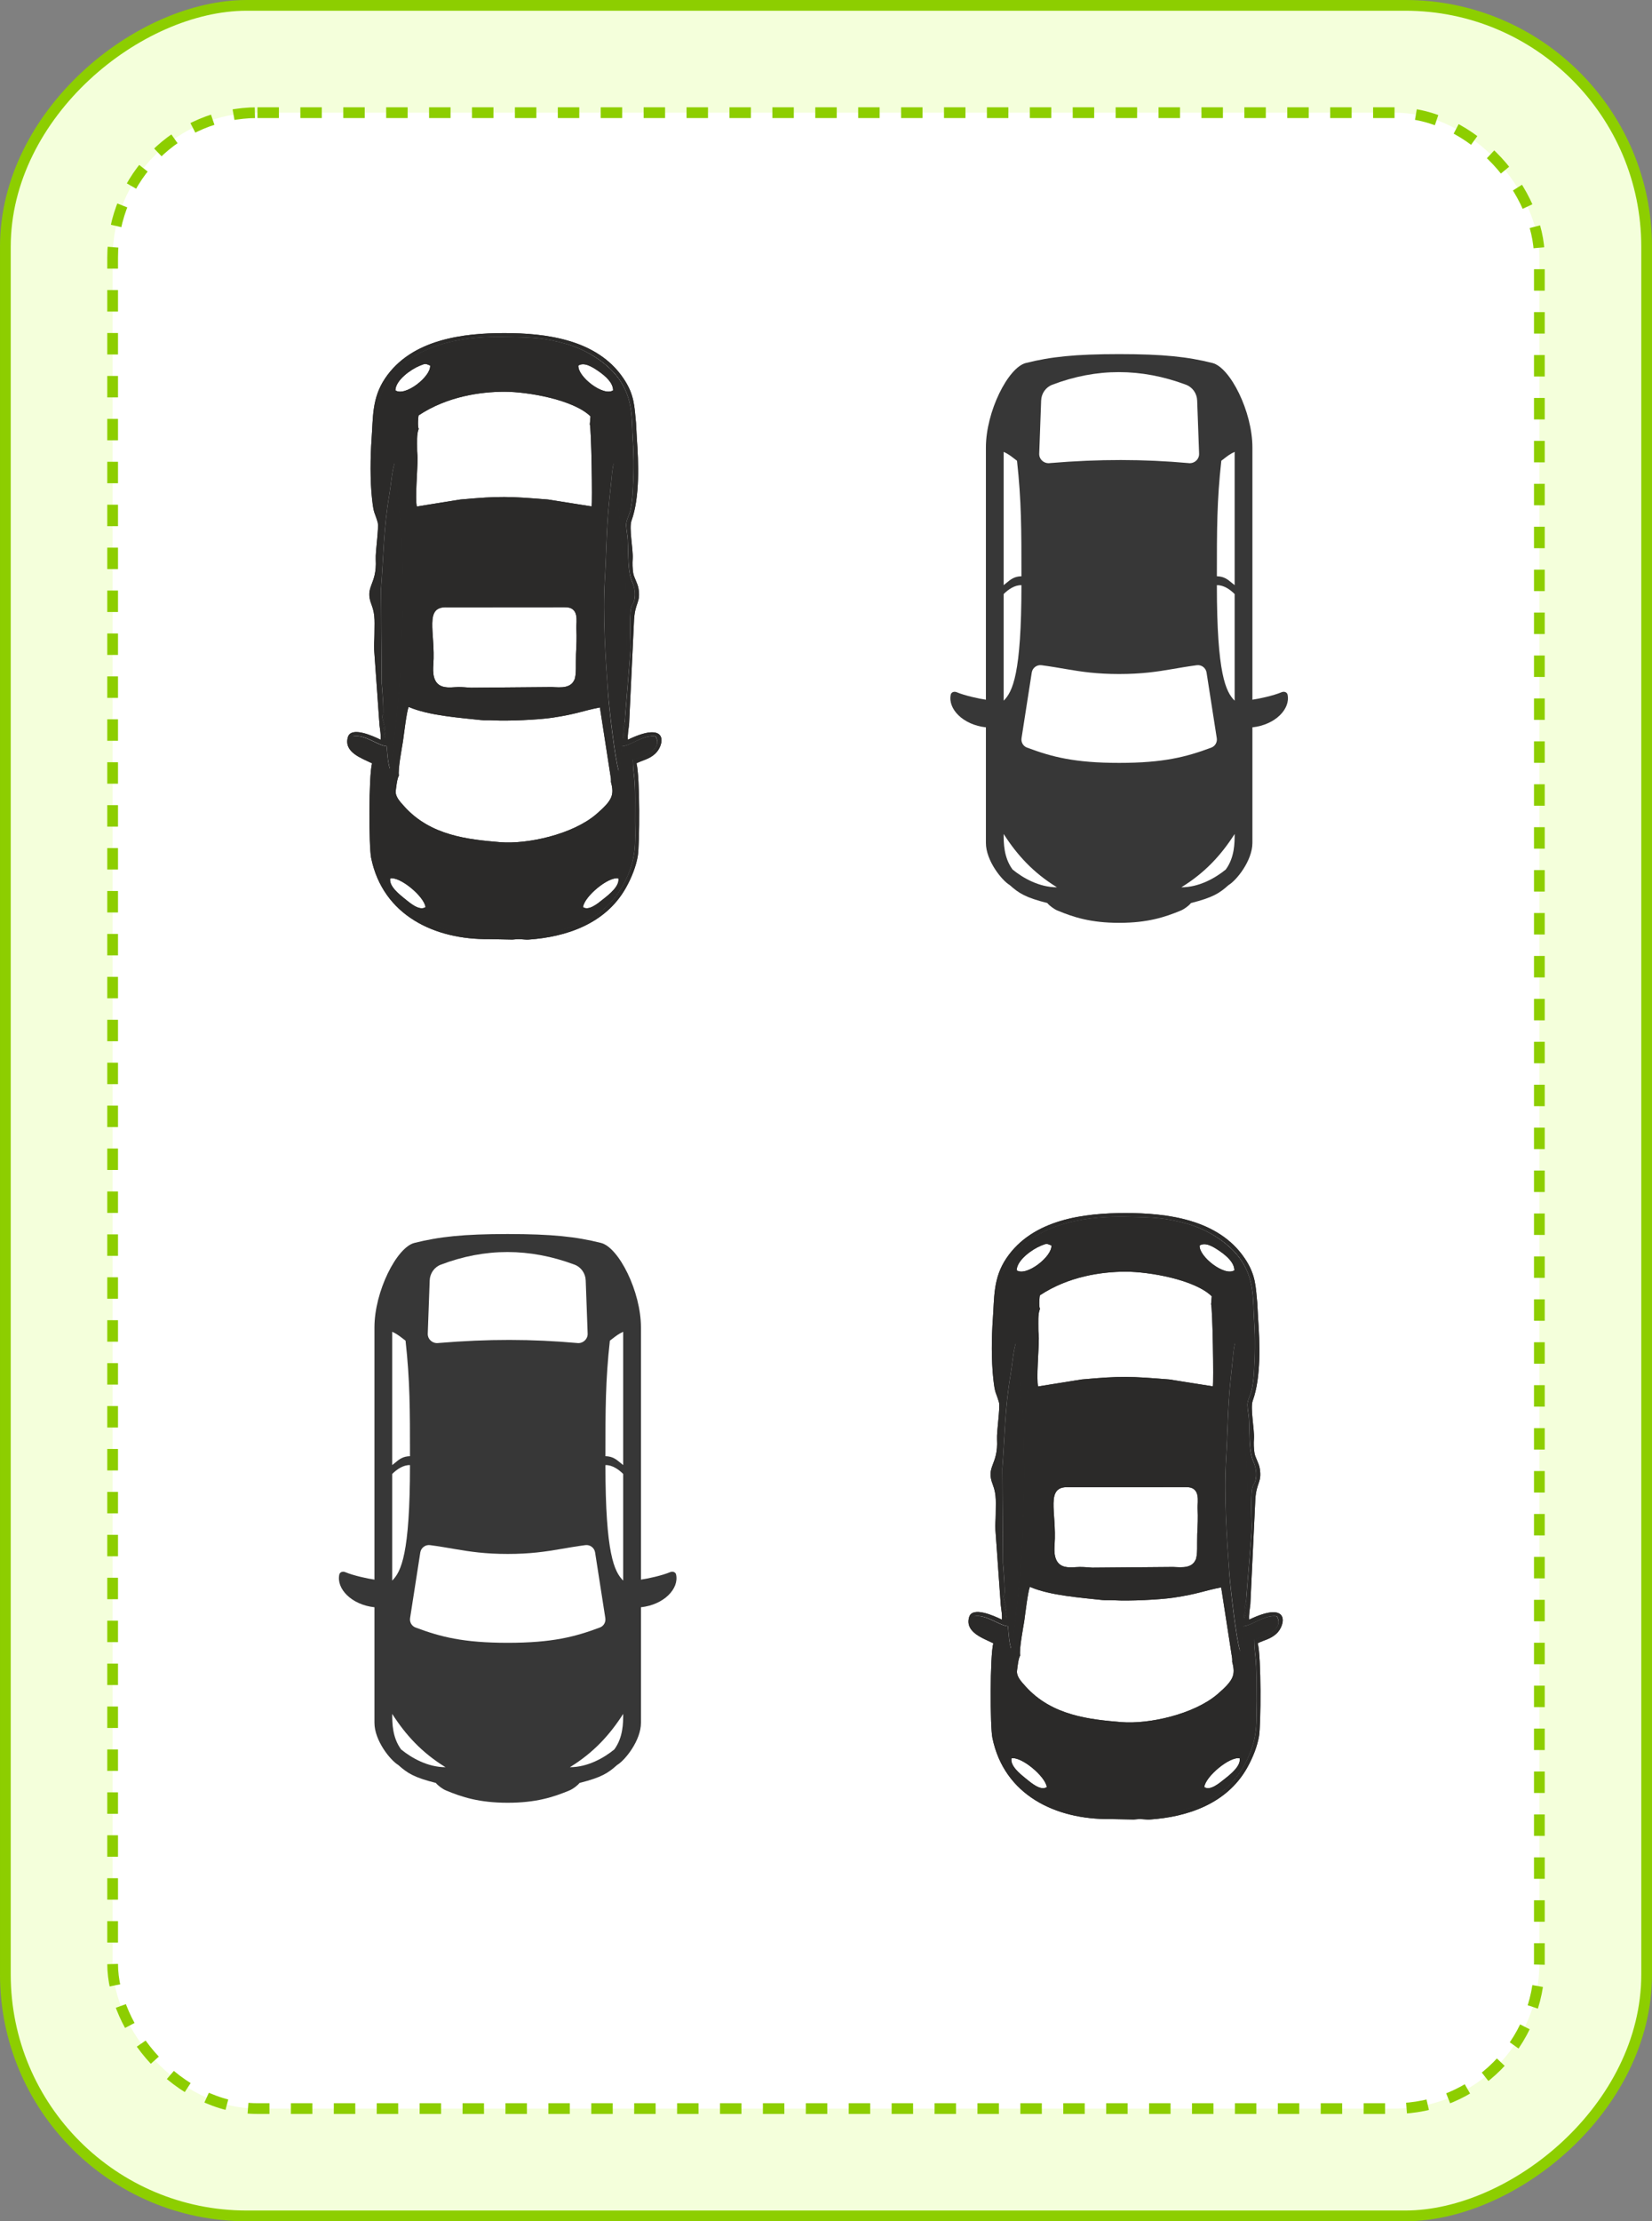 <svg width="154" height="207" viewBox="0 0 154 207" fill="none" xmlns="http://www.w3.org/2000/svg">
<rect x="0" y="0" width="154" height="207" fill="#808080" stroke="none"/>
<rect x="153.5" y="0.5" width="206" height="153" rx="22.5" transform="rotate(90 153.5 0.5)" fill="#F4FFDB" stroke="#8DCE00"/>
<rect x="10.5" y="10.5" width="133" height="186" rx="13.5" fill="white"/>
<rect x="10.5" y="10.5" width="133" height="186" rx="13.5" stroke="#8DCE00" stroke-dasharray="2 2"/>
<path fill-rule="evenodd" clip-rule="evenodd" d="M40.096 34.065C40.191 35.084 37.755 36.994 36.86 36.377C36.877 35.435 38.289 34.425 39.132 34.082C39.691 33.851 39.666 33.894 40.096 34.065ZM57.154 36.377C56.251 36.985 53.824 35.084 53.918 34.065C54.46 33.731 55.175 34.168 55.786 34.587C56.466 35.058 57.146 35.666 57.154 36.377ZM54.977 39.503C55.132 39.897 55.235 46.833 55.149 47.193L51.095 46.55C47.412 46.259 46.646 46.216 42.919 46.55L38.857 47.201C38.684 46.465 38.925 43.81 38.925 42.714C38.925 42.389 38.874 42.132 38.882 41.815C38.891 41.241 38.822 40.488 39.029 39.974C38.908 39.683 38.994 38.758 39.029 38.706C41.697 36.942 44.761 36.514 47.007 36.506C49.228 36.506 53.471 37.251 55.046 38.801L54.985 39.529L54.977 39.503ZM53.531 63.377C53.101 64.319 51.818 63.985 51.173 64.028L43.9 64.088C43.478 64.062 43.108 64.019 42.687 64.028C42.196 64.037 41.938 64.105 41.482 64.028C40.277 63.857 40.354 62.547 40.397 61.922C40.604 58.873 39.485 56.475 41.705 56.595L52.61 56.587C54.056 56.535 53.703 57.931 53.729 58.539C53.772 59.489 53.737 60.072 53.694 60.954C53.66 61.913 53.755 62.898 53.531 63.394V63.377ZM36.369 81.857C37.29 81.66 39.554 83.552 39.666 84.537C39.106 84.922 38.203 84.143 37.703 83.732C37.153 83.287 36.249 82.559 36.378 81.865L36.369 81.857ZM56.956 72.882C57.266 74.081 57.103 74.569 55.579 75.88C53.367 77.772 49.159 78.688 46.628 78.483C43.625 78.234 40.148 77.875 37.703 75.169C37.23 74.647 36.834 74.218 36.894 73.679C36.937 73.345 37.015 72.549 37.187 72.275C37.075 71.718 37.48 69.637 37.566 69.072C37.66 68.412 37.901 66.34 38.091 65.878C39.975 66.691 42.816 66.88 44.812 67.102C45.2 67.145 45.553 67.102 45.94 67.128C47.317 67.214 50.174 67.077 51.465 66.888C53.772 66.546 54.28 66.246 55.923 65.929L56.948 72.549C56.956 72.626 56.956 72.694 56.956 72.763L56.948 72.891L56.956 72.882ZM57.645 81.857C57.774 82.567 56.81 83.338 56.242 83.784C55.726 84.195 54.891 84.905 54.349 84.537C54.46 83.552 56.724 81.66 57.645 81.857ZM58.213 67.402L58.738 60.868C58.746 60.62 58.781 60.431 58.764 60.192C58.583 55.216 59.039 56.989 59.168 55.593C59.203 55.251 59.134 54.668 58.927 54.24C58.488 53.29 58.574 51.697 58.505 50.327C58.488 49.916 58.376 49.376 58.359 48.965C58.333 48.529 58.66 47.963 58.746 47.604C58.841 47.201 58.919 46.593 58.944 46.242C59.074 44.401 59.099 42.765 58.979 40.967C58.867 39.366 59.048 37.525 57.938 35.701C56.819 33.851 54.564 32.566 52.825 32.07C50.656 31.453 49.494 31.462 47.455 31.402C44.855 31.333 39.803 31.428 36.808 34.682C35.655 35.949 35.311 37.096 35.147 38.629C34.992 40.154 34.829 44.05 34.949 45.334C35.027 46.114 35.061 47.124 35.337 47.98C35.879 49.65 35.483 48.486 35.474 50.618C35.474 51.063 35.38 51.449 35.388 51.902C35.423 54.882 34.476 54.506 34.88 55.97C35.027 56.475 35.233 56.664 35.268 57.246C35.371 59.147 35.216 61.322 35.397 63.883C35.431 64.396 35.552 66.195 35.698 66.58C35.793 66.314 35.595 63.925 35.569 63.66L35.509 54.848C35.75 51.765 35.732 49.316 36.292 46.037C36.447 45.112 36.516 43.981 36.782 43.134L37.462 50.181C37.505 52.622 37.643 54.831 37.531 57.34L37.376 61.707C37.376 62.05 37.316 62.264 37.307 62.615C37.282 63.685 36.627 70.742 36.326 71.641C36.128 71.016 36.094 70.142 36.034 69.551C35.251 69.526 34.037 68.438 32.901 68.626C32.178 69.877 34.2 70.57 35.018 70.802L34.846 73.61C34.769 74.578 34.837 75.571 34.837 76.547C34.82 78.414 34.648 80.041 35.879 82.345C37.807 85.942 41.783 87.157 45.492 87.149C45.992 87.149 46.491 87.166 47.007 87.166C51.121 87.166 55.769 86.772 58.144 82.353C59.383 80.041 59.203 78.423 59.185 76.556C59.177 75.314 59.246 73.533 59.091 72.266C59.031 71.778 59.005 71.307 58.987 70.81C59.831 70.588 61.836 69.877 61.105 68.635C59.969 68.447 58.764 69.526 57.955 69.56C57.912 70.048 57.808 71.452 57.671 71.881C57.292 70.682 56.767 65.912 56.681 64.73C56.431 61.331 56.164 57.28 56.371 53.958C56.517 51.569 56.517 49.222 56.776 46.722C56.836 46.096 56.896 45.54 56.965 44.906C57.034 44.29 57.06 43.716 57.206 43.159C57.232 43.51 57.344 44.17 57.413 44.598L58.29 54.394L58.419 59.746C58.402 61.117 58.497 61.245 58.411 62.838C58.394 63.112 58.359 63.317 58.359 63.591L58.187 67.205C58.196 67.385 58.178 67.282 58.213 67.419V67.402Z" fill="#2B2A29"/>
<path fill-rule="evenodd" clip-rule="evenodd" d="M35.715 66.579C35.775 66.759 35.818 66.888 35.827 67.05L35.784 67.419C35.741 67.29 35.672 67.085 35.655 66.982C35.586 66.451 35.595 66.871 35.698 66.579H35.715ZM35.793 67.41C35.93 67.838 35.913 67.838 35.844 68.147C35.715 67.693 35.681 67.71 35.793 67.41ZM35.922 68.806C35.775 68.335 35.827 68.455 35.879 68.181L35.922 68.806ZM58.204 67.393C58.282 67.624 58.385 67.299 58.153 68.147L58.109 67.71C58.127 67.573 58.153 67.547 58.204 67.393ZM58.127 68.172C58.247 68.549 58.213 68.395 58.084 68.815C58.041 68.566 58.023 68.857 58.058 68.463C58.075 68.241 58.066 68.403 58.127 68.172ZM35.724 66.571C35.586 66.177 35.465 64.379 35.422 63.874C35.233 61.322 35.388 59.147 35.293 57.237C35.267 56.646 35.052 56.466 34.906 55.961C34.502 54.497 35.448 54.873 35.414 51.894C35.405 51.44 35.5 51.054 35.5 50.609C35.5 48.485 35.896 49.65 35.362 47.971C35.087 47.115 35.052 46.122 34.975 45.325C34.846 44.032 35.001 40.145 35.173 38.62C35.336 37.088 35.672 35.932 36.834 34.673C39.812 31.419 44.873 31.316 47.48 31.393C49.529 31.444 50.682 31.444 52.851 32.061C54.589 32.558 56.853 33.834 57.963 35.692C59.065 37.524 58.893 39.357 59.005 40.958C59.125 42.757 59.091 44.383 58.97 46.233C58.944 46.584 58.867 47.192 58.772 47.595C58.686 47.954 58.359 48.52 58.385 48.956C58.402 49.367 58.514 49.907 58.531 50.318C58.6 51.688 58.514 53.281 58.953 54.231C59.151 54.668 59.22 55.25 59.194 55.584C59.065 56.98 58.6 55.199 58.789 60.183C58.798 60.431 58.772 60.611 58.764 60.859L58.239 67.393C58.204 67.273 58.213 67.367 58.213 67.179L58.385 63.565C58.385 63.291 58.419 63.086 58.437 62.812C58.523 61.219 58.445 61.09 58.445 59.72L58.316 54.368L57.438 44.572C57.378 44.135 57.257 43.467 57.232 43.133C57.085 43.69 57.051 44.255 56.991 44.88C56.93 45.505 56.87 46.062 56.801 46.696C56.543 49.196 56.543 51.542 56.397 53.932C56.19 57.271 56.448 61.313 56.707 64.704C56.793 65.869 57.326 70.647 57.696 71.855C57.851 71.426 57.937 70.022 57.98 69.534C58.789 69.5 59.994 68.421 61.13 68.609C61.853 69.859 59.848 70.57 59.013 70.784C59.022 71.272 59.056 71.752 59.117 72.24C59.271 73.507 59.203 75.288 59.211 76.53C59.228 78.397 59.401 80.024 58.17 82.327C55.803 86.755 51.155 87.131 47.033 87.14C46.516 87.14 46.017 87.123 45.518 87.123C41.8 87.14 37.824 85.924 35.904 82.319C34.665 80.007 34.846 78.388 34.863 76.522C34.872 75.537 34.794 74.552 34.872 73.584L35.044 70.776C34.226 70.544 32.204 69.851 32.926 68.6C34.063 68.412 35.293 69.5 36.059 69.525C36.12 70.116 36.154 70.99 36.352 71.615C36.653 70.716 37.307 63.66 37.333 62.589C37.342 62.238 37.402 62.024 37.402 61.681L37.557 57.314C37.669 54.805 37.523 52.604 37.488 50.155L36.808 43.108C36.541 43.955 36.472 45.086 36.318 46.011C35.758 49.29 35.775 51.739 35.534 54.822L35.595 63.634C35.62 63.899 35.81 66.297 35.724 66.554V66.571ZM59.34 71.127C59.9 70.844 60.502 70.758 61.062 70.253C61.939 69.465 62.396 67.076 58.531 68.934C58.488 68.463 58.592 67.984 58.643 67.504L59.108 57.708C59.211 56.115 59.736 56.158 59.521 54.848C59.435 54.334 59.108 53.855 59.03 53.418C58.962 52.99 58.944 52.51 58.979 52.065C59.03 51.157 58.617 49.205 58.867 48.528C59.667 46.31 59.521 43.065 59.366 40.838L59.289 39.408C59.134 37.85 59.151 36.788 58.118 35.264C55.648 31.59 50.794 31.042 47.007 31.042C43.237 31.042 38.366 31.59 35.896 35.264C34.657 37.113 34.786 38.903 34.639 40.915C34.519 42.611 34.493 44.743 34.682 46.49C34.846 47.971 34.915 47.663 35.207 48.674C35.345 49.136 34.983 51.397 35.027 52.142C35.156 54.565 33.951 54.617 34.639 56.364C35.018 57.34 34.898 58.145 34.906 59.147C34.906 59.66 34.846 60.063 34.88 60.577L35.379 67.582C35.431 68.061 35.526 68.481 35.483 68.934C34.742 68.575 32.72 67.659 32.427 68.703C32.032 70.108 33.693 70.647 34.682 71.135C34.364 72.308 34.381 78.902 34.596 79.938C35.689 85.325 40.552 87.577 45.57 87.517L47.764 87.56C48.117 87.534 48.212 87.508 48.522 87.525C48.788 87.534 49.004 87.577 49.279 87.56C52.773 87.32 56.457 86.104 58.35 82.73C58.893 81.762 59.297 80.709 59.452 79.784C59.633 78.731 59.667 72.36 59.332 71.135L59.34 71.127Z" fill="#2B2A29"/>
<path fill-rule="evenodd" clip-rule="evenodd" d="M35.714 66.579C35.602 66.862 35.594 66.442 35.671 66.982C35.688 67.085 35.74 67.29 35.8 67.419L35.843 67.05C35.826 66.879 35.792 66.759 35.731 66.579L35.714 66.579Z" fill="#2B2A29"/>
<path fill-rule="evenodd" clip-rule="evenodd" d="M58.205 67.395C58.153 67.549 58.127 67.575 58.11 67.712L58.153 68.149C58.394 67.292 58.282 67.626 58.205 67.395Z" fill="#2B2A29"/>
<path fill-rule="evenodd" clip-rule="evenodd" d="M35.792 67.411C35.68 67.71 35.723 67.685 35.843 68.147C35.912 67.839 35.929 67.839 35.792 67.411Z" fill="#2B2A29"/>
<path fill-rule="evenodd" clip-rule="evenodd" d="M58.126 68.171C58.065 68.402 58.074 68.24 58.057 68.462C58.022 68.856 58.039 68.565 58.083 68.813C58.212 68.394 58.246 68.548 58.126 68.171Z" fill="#2B2A29"/>
<path fill-rule="evenodd" clip-rule="evenodd" d="M35.88 68.18C35.82 68.445 35.785 68.325 35.923 68.805L35.88 68.18Z" fill="#2B2A29"/>
<path fill-rule="evenodd" clip-rule="evenodd" d="M40.096 34.065C40.191 35.084 37.755 36.994 36.86 36.377C36.877 35.435 38.289 34.425 39.132 34.082C39.691 33.851 39.666 33.894 40.096 34.065ZM57.154 36.377C56.251 36.985 53.824 35.084 53.918 34.065C54.46 33.731 55.175 34.168 55.786 34.587C56.466 35.058 57.146 35.666 57.154 36.377ZM54.977 39.503C55.132 39.897 55.235 46.833 55.149 47.193L51.095 46.55C47.412 46.259 46.646 46.216 42.919 46.55L38.857 47.201C38.684 46.465 38.925 43.81 38.925 42.714C38.925 42.389 38.874 42.132 38.882 41.815C38.891 41.241 38.822 40.488 39.029 39.974C38.908 39.683 38.994 38.758 39.029 38.706C41.697 36.942 44.761 36.514 47.007 36.506C49.228 36.506 53.471 37.251 55.046 38.801L54.985 39.529L54.977 39.503ZM53.531 63.377C53.101 64.319 51.818 63.985 51.173 64.028L43.9 64.088C43.478 64.062 43.108 64.019 42.687 64.028C42.196 64.037 41.938 64.105 41.482 64.028C40.277 63.857 40.354 62.547 40.397 61.922C40.604 58.873 39.485 56.475 41.705 56.595L52.61 56.587C54.056 56.535 53.703 57.931 53.729 58.539C53.772 59.489 53.737 60.072 53.694 60.954C53.66 61.913 53.755 62.898 53.531 63.394V63.377ZM36.369 81.857C37.29 81.66 39.554 83.552 39.666 84.537C39.106 84.922 38.203 84.143 37.703 83.732C37.153 83.287 36.249 82.559 36.378 81.865L36.369 81.857ZM56.956 72.882C57.266 74.081 57.103 74.569 55.579 75.88C53.367 77.772 49.159 78.688 46.628 78.483C43.625 78.234 40.148 77.875 37.703 75.169C37.23 74.647 36.834 74.218 36.894 73.679C36.937 73.345 37.015 72.549 37.187 72.275C37.075 71.718 37.48 69.637 37.566 69.072C37.66 68.412 37.901 66.34 38.091 65.878C39.975 66.691 42.816 66.88 44.812 67.102C45.2 67.145 45.553 67.102 45.94 67.128C47.317 67.214 50.174 67.077 51.465 66.888C53.772 66.546 54.28 66.246 55.923 65.929L56.948 72.549C56.956 72.626 56.956 72.694 56.956 72.763L56.948 72.891L56.956 72.882ZM57.645 81.857C57.774 82.567 56.81 83.338 56.242 83.784C55.726 84.195 54.891 84.905 54.349 84.537C54.46 83.552 56.724 81.66 57.645 81.857ZM58.213 67.402L58.738 60.868C58.746 60.62 58.781 60.431 58.764 60.192C58.583 55.216 59.039 56.989 59.168 55.593C59.203 55.251 59.134 54.668 58.927 54.24C58.488 53.29 58.574 51.697 58.505 50.327C58.488 49.916 58.376 49.376 58.359 48.965C58.333 48.529 58.66 47.963 58.746 47.604C58.841 47.201 58.919 46.593 58.944 46.242C59.074 44.401 59.099 42.765 58.979 40.967C58.867 39.366 59.048 37.525 57.938 35.701C56.819 33.851 54.564 32.566 52.825 32.07C50.656 31.453 49.494 31.462 47.455 31.402C44.855 31.333 39.803 31.428 36.808 34.682C35.655 35.949 35.311 37.096 35.147 38.629C34.992 40.154 34.829 44.05 34.949 45.334C35.027 46.114 35.061 47.124 35.337 47.98C35.879 49.65 35.483 48.486 35.474 50.618C35.474 51.063 35.38 51.449 35.388 51.902C35.423 54.882 34.476 54.506 34.88 55.97C35.027 56.475 35.233 56.664 35.268 57.246C35.371 59.147 35.216 61.322 35.397 63.883C35.431 64.396 35.552 66.195 35.698 66.58C35.793 66.314 35.595 63.925 35.569 63.66L35.509 54.848C35.75 51.765 35.732 49.316 36.292 46.037C36.447 45.112 36.516 43.981 36.782 43.134L37.462 50.181C37.505 52.622 37.643 54.831 37.531 57.34L37.376 61.707C37.376 62.05 37.316 62.264 37.307 62.615C37.282 63.685 36.627 70.742 36.326 71.641C36.128 71.016 36.094 70.142 36.034 69.551C35.251 69.526 34.037 68.438 32.901 68.626C32.178 69.877 34.2 70.57 35.018 70.802L34.846 73.61C34.769 74.578 34.837 75.571 34.837 76.547C34.82 78.414 34.648 80.041 35.879 82.345C37.807 85.942 41.783 87.157 45.492 87.149C45.992 87.149 46.491 87.166 47.007 87.166C51.121 87.166 55.769 86.772 58.144 82.353C59.383 80.041 59.203 78.423 59.185 76.556C59.177 75.314 59.246 73.533 59.091 72.266C59.031 71.778 59.005 71.307 58.987 70.81C59.831 70.588 61.836 69.877 61.105 68.635C59.969 68.447 58.764 69.526 57.955 69.56C57.912 70.048 57.808 71.452 57.671 71.881C57.292 70.682 56.767 65.912 56.681 64.73C56.431 61.331 56.164 57.28 56.371 53.958C56.517 51.569 56.517 49.222 56.776 46.722C56.836 46.096 56.896 45.54 56.965 44.906C57.034 44.29 57.06 43.716 57.206 43.159C57.232 43.51 57.344 44.17 57.413 44.598L58.29 54.394L58.419 59.746C58.402 61.117 58.497 61.245 58.411 62.838C58.394 63.112 58.359 63.317 58.359 63.591L58.187 67.205C58.196 67.385 58.178 67.282 58.213 67.419V67.402Z" fill="#2B2A29"/>
<path fill-rule="evenodd" clip-rule="evenodd" d="M35.715 66.579C35.775 66.759 35.818 66.888 35.827 67.05L35.784 67.419C35.741 67.29 35.672 67.085 35.655 66.982C35.586 66.451 35.595 66.871 35.698 66.579H35.715ZM35.793 67.41C35.93 67.838 35.913 67.838 35.844 68.147C35.715 67.693 35.681 67.71 35.793 67.41ZM35.922 68.806C35.775 68.335 35.827 68.455 35.879 68.181L35.922 68.806ZM58.204 67.393C58.282 67.624 58.385 67.299 58.153 68.147L58.109 67.71C58.127 67.573 58.153 67.547 58.204 67.393ZM58.127 68.172C58.247 68.549 58.213 68.395 58.084 68.815C58.041 68.566 58.023 68.857 58.058 68.463C58.075 68.241 58.066 68.403 58.127 68.172ZM35.724 66.571C35.586 66.177 35.465 64.379 35.422 63.874C35.233 61.322 35.388 59.147 35.293 57.237C35.267 56.646 35.052 56.466 34.906 55.961C34.502 54.497 35.448 54.873 35.414 51.894C35.405 51.44 35.5 51.054 35.5 50.609C35.5 48.485 35.896 49.65 35.362 47.971C35.087 47.115 35.052 46.122 34.975 45.325C34.846 44.032 35.001 40.145 35.173 38.62C35.336 37.088 35.672 35.932 36.834 34.673C39.812 31.419 44.873 31.316 47.48 31.393C49.529 31.444 50.682 31.444 52.851 32.061C54.589 32.558 56.853 33.834 57.963 35.692C59.065 37.524 58.893 39.357 59.005 40.958C59.125 42.757 59.091 44.383 58.97 46.233C58.944 46.584 58.867 47.192 58.772 47.595C58.686 47.954 58.359 48.52 58.385 48.956C58.402 49.367 58.514 49.907 58.531 50.318C58.6 51.688 58.514 53.281 58.953 54.231C59.151 54.668 59.22 55.25 59.194 55.584C59.065 56.98 58.6 55.199 58.789 60.183C58.798 60.431 58.772 60.611 58.764 60.859L58.239 67.393C58.204 67.273 58.213 67.367 58.213 67.179L58.385 63.565C58.385 63.291 58.419 63.086 58.437 62.812C58.523 61.219 58.445 61.09 58.445 59.72L58.316 54.368L57.438 44.572C57.378 44.135 57.257 43.467 57.232 43.133C57.085 43.69 57.051 44.255 56.991 44.88C56.93 45.505 56.87 46.062 56.801 46.696C56.543 49.196 56.543 51.542 56.397 53.932C56.19 57.271 56.448 61.313 56.707 64.704C56.793 65.869 57.326 70.647 57.696 71.855C57.851 71.426 57.937 70.022 57.98 69.534C58.789 69.5 59.994 68.421 61.13 68.609C61.853 69.859 59.848 70.57 59.013 70.784C59.022 71.272 59.056 71.752 59.117 72.24C59.271 73.507 59.203 75.288 59.211 76.53C59.228 78.397 59.401 80.024 58.17 82.327C55.803 86.755 51.155 87.131 47.033 87.14C46.516 87.14 46.017 87.123 45.518 87.123C41.8 87.14 37.824 85.924 35.904 82.319C34.665 80.007 34.846 78.388 34.863 76.522C34.872 75.537 34.794 74.552 34.872 73.584L35.044 70.776C34.226 70.544 32.204 69.851 32.926 68.6C34.063 68.412 35.293 69.5 36.059 69.525C36.12 70.116 36.154 70.99 36.352 71.615C36.653 70.716 37.307 63.66 37.333 62.589C37.342 62.238 37.402 62.024 37.402 61.681L37.557 57.314C37.669 54.805 37.523 52.604 37.488 50.155L36.808 43.108C36.541 43.955 36.472 45.086 36.318 46.011C35.758 49.29 35.775 51.739 35.534 54.822L35.595 63.634C35.62 63.899 35.81 66.297 35.724 66.554V66.571ZM59.34 71.127C59.9 70.844 60.502 70.758 61.062 70.253C61.939 69.465 62.396 67.076 58.531 68.934C58.488 68.463 58.592 67.984 58.643 67.504L59.108 57.708C59.211 56.115 59.736 56.158 59.521 54.848C59.435 54.334 59.108 53.855 59.03 53.418C58.962 52.99 58.944 52.51 58.979 52.065C59.03 51.157 58.617 49.205 58.867 48.528C59.667 46.31 59.521 43.065 59.366 40.838L59.289 39.408C59.134 37.85 59.151 36.788 58.118 35.264C55.648 31.59 50.794 31.042 47.007 31.042C43.237 31.042 38.366 31.59 35.896 35.264C34.657 37.113 34.786 38.903 34.639 40.915C34.519 42.611 34.493 44.743 34.682 46.49C34.846 47.971 34.915 47.663 35.207 48.674C35.345 49.136 34.983 51.397 35.027 52.142C35.156 54.565 33.951 54.617 34.639 56.364C35.018 57.34 34.898 58.145 34.906 59.147C34.906 59.66 34.846 60.063 34.88 60.577L35.379 67.582C35.431 68.061 35.526 68.481 35.483 68.934C34.742 68.575 32.72 67.659 32.427 68.703C32.032 70.108 33.693 70.647 34.682 71.135C34.364 72.308 34.381 78.902 34.596 79.938C35.689 85.325 40.552 87.577 45.57 87.517L47.764 87.56C48.117 87.534 48.212 87.508 48.522 87.525C48.788 87.534 49.004 87.577 49.279 87.56C52.773 87.32 56.457 86.104 58.35 82.73C58.893 81.762 59.297 80.709 59.452 79.784C59.633 78.731 59.667 72.36 59.332 71.135L59.34 71.127Z" fill="#2B2A29"/>
<path fill-rule="evenodd" clip-rule="evenodd" d="M35.714 66.579C35.602 66.862 35.594 66.442 35.671 66.982C35.688 67.085 35.74 67.29 35.8 67.419L35.843 67.05C35.826 66.879 35.792 66.759 35.731 66.579L35.714 66.579Z" fill="#2B2A29"/>
<path fill-rule="evenodd" clip-rule="evenodd" d="M58.205 67.395C58.153 67.549 58.127 67.575 58.11 67.712L58.153 68.149C58.394 67.292 58.282 67.626 58.205 67.395Z" fill="#2B2A29"/>
<path fill-rule="evenodd" clip-rule="evenodd" d="M35.792 67.411C35.68 67.71 35.723 67.685 35.843 68.147C35.912 67.839 35.929 67.839 35.792 67.411Z" fill="#2B2A29"/>
<path fill-rule="evenodd" clip-rule="evenodd" d="M58.126 68.171C58.065 68.402 58.074 68.24 58.057 68.462C58.022 68.856 58.039 68.565 58.083 68.813C58.212 68.394 58.246 68.548 58.126 68.171Z" fill="#2B2A29"/>
<path fill-rule="evenodd" clip-rule="evenodd" d="M35.88 68.18C35.82 68.445 35.785 68.325 35.923 68.805L35.88 68.18Z" fill="#2B2A29"/>
<path fill-rule="evenodd" clip-rule="evenodd" d="M98.01 116.067C98.105 117.086 95.669 118.996 94.774 118.379C94.791 117.437 96.203 116.427 97.046 116.084C97.606 115.853 97.58 115.896 98.01 116.067ZM115.068 118.379C114.165 118.987 111.738 117.086 111.832 116.067C112.374 115.733 113.089 116.17 113.7 116.589C114.38 117.06 115.06 117.668 115.068 118.379ZM112.891 121.505C113.046 121.899 113.149 128.835 113.063 129.195L109.009 128.552C105.326 128.261 104.56 128.218 100.833 128.552L96.771 129.203C96.599 128.467 96.84 125.812 96.84 124.716C96.84 124.391 96.788 124.134 96.796 123.817C96.805 123.243 96.736 122.49 96.943 121.976C96.822 121.685 96.908 120.76 96.943 120.708C99.611 118.944 102.675 118.516 104.921 118.508C107.142 118.508 111.385 119.253 112.96 120.803L112.899 121.53L112.891 121.505ZM111.445 145.379C111.015 146.321 109.732 145.987 109.087 146.03L101.814 146.09C101.392 146.064 101.022 146.021 100.601 146.03C100.11 146.039 99.852 146.107 99.396 146.03C98.191 145.859 98.268 144.549 98.311 143.923C98.518 140.875 97.399 138.477 99.62 138.597L110.524 138.588C111.97 138.537 111.617 139.933 111.643 140.541C111.686 141.491 111.652 142.074 111.608 142.956C111.574 143.915 111.669 144.9 111.445 145.396V145.379ZM94.283 163.859C95.204 163.662 97.468 165.554 97.58 166.539C97.02 166.924 96.117 166.145 95.617 165.734C95.067 165.289 94.163 164.561 94.292 163.867L94.283 163.859ZM114.87 154.884C115.18 156.083 115.017 156.571 113.493 157.882C111.281 159.774 107.073 160.69 104.542 160.485C101.539 160.236 98.062 159.877 95.617 157.171C95.144 156.648 94.748 156.22 94.808 155.681C94.851 155.347 94.929 154.55 95.101 154.276C94.989 153.72 95.394 151.639 95.48 151.074C95.574 150.414 95.815 148.342 96.005 147.88C97.89 148.693 100.73 148.882 102.726 149.104C103.114 149.147 103.467 149.104 103.854 149.13C105.231 149.216 108.088 149.079 109.379 148.89C111.686 148.548 112.194 148.248 113.838 147.931L114.862 154.55C114.87 154.628 114.87 154.696 114.87 154.765L114.862 154.893L114.87 154.884ZM115.559 163.859C115.688 164.569 114.724 165.34 114.156 165.785C113.64 166.197 112.805 166.907 112.263 166.539C112.374 165.554 114.638 163.662 115.559 163.859ZM116.127 149.404L116.652 142.87C116.661 142.622 116.695 142.433 116.678 142.194C116.497 137.218 116.953 138.991 117.082 137.595C117.117 137.253 117.048 136.67 116.841 136.242C116.402 135.292 116.488 133.699 116.42 132.329C116.402 131.918 116.29 131.378 116.273 130.967C116.247 130.53 116.575 129.965 116.661 129.606C116.755 129.203 116.833 128.595 116.859 128.244C116.988 126.403 117.013 124.767 116.893 122.969C116.781 121.368 116.962 119.527 115.852 117.703C114.733 115.853 112.478 114.568 110.739 114.072C108.57 113.455 107.408 113.464 105.369 113.404C102.769 113.335 97.717 113.43 94.722 116.684C93.569 117.951 93.225 119.098 93.061 120.631C92.906 122.156 92.743 126.052 92.863 127.336C92.941 128.116 92.975 129.126 93.251 129.982C93.793 131.652 93.397 130.488 93.388 132.62C93.388 133.065 93.294 133.451 93.302 133.904C93.337 136.884 92.39 136.508 92.794 137.972C92.941 138.477 93.147 138.666 93.182 139.248C93.285 141.149 93.13 143.324 93.311 145.884C93.345 146.398 93.466 148.196 93.612 148.582C93.707 148.316 93.509 145.927 93.483 145.662L93.423 136.85C93.664 133.767 93.647 131.318 94.206 128.039C94.361 127.114 94.43 125.983 94.697 125.136L95.376 132.183C95.419 134.624 95.557 136.833 95.445 139.342L95.29 143.709C95.29 144.052 95.23 144.266 95.222 144.617C95.196 145.687 94.542 152.744 94.24 153.643C94.042 153.018 94.008 152.144 93.948 151.553C93.165 151.528 91.951 150.44 90.815 150.628C90.092 151.879 92.115 152.572 92.932 152.804L92.76 155.612C92.683 156.58 92.751 157.573 92.751 158.549C92.734 160.416 92.562 162.043 93.793 164.347C95.721 167.943 99.697 169.159 103.406 169.151C103.906 169.151 104.405 169.168 104.921 169.168C109.035 169.168 113.683 168.774 116.058 164.355C117.297 162.043 117.117 160.425 117.1 158.558C117.091 157.316 117.16 155.535 117.005 154.268C116.945 153.78 116.919 153.309 116.902 152.812C117.745 152.589 119.75 151.879 119.019 150.637C117.883 150.449 116.678 151.528 115.869 151.562C115.826 152.05 115.722 153.454 115.585 153.883C115.206 152.684 114.681 147.914 114.595 146.732C114.345 143.333 114.079 139.282 114.285 135.96C114.431 133.57 114.431 131.224 114.69 128.724C114.75 128.098 114.81 127.542 114.879 126.908C114.948 126.292 114.974 125.718 115.12 125.161C115.146 125.512 115.258 126.172 115.327 126.6L116.204 136.396L116.334 141.748C116.316 143.118 116.411 143.247 116.325 144.84C116.308 145.114 116.273 145.319 116.273 145.593L116.101 149.207C116.11 149.387 116.093 149.284 116.127 149.421V149.404Z" fill="#2B2A29"/>
<path fill-rule="evenodd" clip-rule="evenodd" d="M93.629 148.582C93.689 148.761 93.732 148.89 93.741 149.052L93.698 149.421C93.655 149.292 93.586 149.087 93.569 148.984C93.5 148.453 93.509 148.873 93.612 148.582H93.629ZM93.707 149.412C93.844 149.84 93.827 149.84 93.758 150.149C93.629 149.695 93.595 149.712 93.707 149.412ZM93.836 150.808C93.689 150.337 93.741 150.457 93.793 150.183L93.836 150.808ZM116.118 149.395C116.196 149.626 116.299 149.301 116.067 150.149L116.024 149.712C116.041 149.575 116.067 149.549 116.118 149.395ZM116.041 150.174C116.161 150.551 116.127 150.397 115.998 150.817C115.955 150.568 115.937 150.859 115.972 150.465C115.989 150.243 115.981 150.405 116.041 150.174ZM93.638 148.573C93.5 148.179 93.38 146.381 93.337 145.876C93.147 143.324 93.302 141.149 93.207 139.239C93.182 138.648 92.966 138.468 92.82 137.963C92.416 136.499 93.362 136.875 93.328 133.895C93.319 133.442 93.414 133.056 93.414 132.611C93.414 130.487 93.81 131.652 93.276 129.973C93.001 129.117 92.966 128.124 92.889 127.327C92.76 126.034 92.915 122.147 93.087 120.622C93.251 119.09 93.586 117.934 94.748 116.675C97.726 113.421 102.787 113.318 105.394 113.395C107.443 113.446 108.596 113.446 110.765 114.063C112.503 114.56 114.767 115.836 115.877 117.694C116.979 119.526 116.807 121.359 116.919 122.96C117.039 124.758 117.005 126.385 116.884 128.235C116.858 128.586 116.781 129.194 116.686 129.597C116.6 129.956 116.273 130.522 116.299 130.958C116.316 131.369 116.428 131.909 116.445 132.32C116.514 133.69 116.428 135.283 116.867 136.233C117.065 136.67 117.134 137.252 117.108 137.586C116.979 138.982 116.514 137.201 116.703 142.185C116.712 142.433 116.686 142.613 116.678 142.861L116.153 149.395C116.118 149.275 116.127 149.369 116.127 149.181L116.299 145.567C116.299 145.293 116.333 145.088 116.351 144.814C116.437 143.221 116.359 143.092 116.359 141.722L116.23 136.37L115.352 126.574C115.292 126.137 115.172 125.469 115.146 125.135C114.999 125.692 114.965 126.257 114.905 126.882C114.844 127.507 114.784 128.064 114.715 128.698C114.457 131.198 114.457 133.544 114.311 135.934C114.104 139.273 114.362 143.315 114.621 146.706C114.707 147.871 115.24 152.649 115.61 153.856C115.765 153.428 115.851 152.024 115.894 151.536C116.703 151.502 117.908 150.423 119.044 150.611C119.767 151.861 117.762 152.572 116.927 152.786C116.936 153.274 116.97 153.754 117.031 154.242C117.185 155.509 117.117 157.29 117.125 158.532C117.142 160.399 117.315 162.026 116.084 164.329C113.717 168.757 109.069 169.133 104.947 169.142C104.43 169.142 103.931 169.125 103.432 169.125C99.714 169.142 95.738 167.926 93.819 164.321C92.579 162.009 92.76 160.39 92.777 158.523C92.786 157.539 92.708 156.554 92.786 155.586L92.958 152.778C92.14 152.546 90.118 151.853 90.841 150.602C91.977 150.414 93.207 151.502 93.973 151.527C94.034 152.118 94.068 152.992 94.266 153.617C94.567 152.718 95.221 145.661 95.247 144.591C95.256 144.24 95.316 144.026 95.316 143.683L95.471 139.316C95.583 136.807 95.436 134.606 95.402 132.157L94.722 125.11C94.455 125.957 94.386 127.088 94.232 128.012C93.672 131.292 93.689 133.741 93.448 136.824L93.509 145.636C93.534 145.901 93.724 148.299 93.638 148.556V148.573ZM117.254 153.129C117.814 152.846 118.416 152.76 118.976 152.255C119.853 151.467 120.31 149.078 116.445 150.936C116.402 150.465 116.506 149.986 116.557 149.506L117.022 139.71C117.125 138.117 117.65 138.16 117.435 136.85C117.349 136.336 117.022 135.856 116.944 135.42C116.876 134.992 116.858 134.512 116.893 134.067C116.944 133.159 116.531 131.207 116.781 130.53C117.581 128.312 117.435 125.067 117.28 122.84L117.203 121.41C117.048 119.852 117.065 118.79 116.032 117.266C113.562 113.592 108.708 113.044 104.921 113.044C101.151 113.044 96.28 113.592 93.81 117.266C92.57 119.115 92.7 120.905 92.553 122.917C92.433 124.613 92.407 126.745 92.596 128.492C92.76 129.973 92.829 129.665 93.121 130.676C93.259 131.138 92.898 133.399 92.941 134.144C93.07 136.567 91.865 136.619 92.553 138.366C92.932 139.342 92.811 140.147 92.82 141.149C92.82 141.662 92.76 142.065 92.794 142.579L93.293 149.583C93.345 150.063 93.44 150.483 93.397 150.936C92.657 150.577 90.634 149.66 90.341 150.705C89.945 152.11 91.607 152.649 92.596 153.137C92.278 154.31 92.295 160.904 92.51 161.94C93.603 167.327 98.466 169.579 103.484 169.519L105.678 169.562C106.031 169.536 106.126 169.51 106.436 169.527C106.703 169.536 106.918 169.579 107.193 169.562C110.687 169.322 114.371 168.106 116.265 164.732C116.807 163.764 117.211 162.711 117.366 161.786C117.547 160.733 117.581 154.362 117.246 153.137L117.254 153.129Z" fill="#2B2A29"/>
<path fill-rule="evenodd" clip-rule="evenodd" d="M93.628 148.581C93.516 148.864 93.508 148.444 93.585 148.984C93.602 149.087 93.654 149.292 93.714 149.421L93.757 149.052C93.74 148.881 93.706 148.761 93.645 148.581L93.628 148.581Z" fill="#2B2A29"/>
<path fill-rule="evenodd" clip-rule="evenodd" d="M116.119 149.397C116.067 149.551 116.041 149.577 116.024 149.714L116.067 150.151C116.308 149.294 116.196 149.628 116.119 149.397Z" fill="#2B2A29"/>
<path fill-rule="evenodd" clip-rule="evenodd" d="M93.706 149.413C93.594 149.712 93.637 149.687 93.757 150.149C93.826 149.841 93.843 149.841 93.706 149.413Z" fill="#2B2A29"/>
<path fill-rule="evenodd" clip-rule="evenodd" d="M116.04 150.173C115.979 150.404 115.988 150.241 115.971 150.464C115.936 150.858 115.954 150.567 115.997 150.815C116.126 150.396 116.16 150.55 116.04 150.173Z" fill="#2B2A29"/>
<path fill-rule="evenodd" clip-rule="evenodd" d="M93.794 150.182C93.734 150.447 93.7 150.327 93.837 150.807L93.794 150.182Z" fill="#2B2A29"/>
<path fill-rule="evenodd" clip-rule="evenodd" d="M98.01 116.067C98.105 117.086 95.669 118.996 94.774 118.379C94.791 117.437 96.203 116.427 97.046 116.084C97.606 115.853 97.58 115.896 98.01 116.067ZM115.068 118.379C114.165 118.987 111.738 117.086 111.832 116.067C112.374 115.733 113.089 116.17 113.7 116.589C114.38 117.06 115.06 117.668 115.068 118.379ZM112.891 121.505C113.046 121.899 113.149 128.835 113.063 129.195L109.009 128.552C105.326 128.261 104.56 128.218 100.833 128.552L96.771 129.203C96.599 128.467 96.84 125.812 96.84 124.716C96.84 124.391 96.788 124.134 96.796 123.817C96.805 123.243 96.736 122.49 96.943 121.976C96.822 121.685 96.908 120.76 96.943 120.708C99.611 118.944 102.675 118.516 104.921 118.508C107.142 118.508 111.385 119.253 112.96 120.803L112.899 121.53L112.891 121.505ZM111.445 145.379C111.015 146.321 109.732 145.987 109.087 146.03L101.814 146.09C101.392 146.064 101.022 146.021 100.601 146.03C100.11 146.039 99.852 146.107 99.396 146.03C98.191 145.859 98.268 144.549 98.311 143.923C98.518 140.875 97.399 138.477 99.62 138.597L110.524 138.588C111.97 138.537 111.617 139.933 111.643 140.541C111.686 141.491 111.652 142.074 111.608 142.956C111.574 143.915 111.669 144.9 111.445 145.396V145.379ZM94.283 163.859C95.204 163.662 97.468 165.554 97.58 166.539C97.02 166.924 96.117 166.145 95.617 165.734C95.067 165.289 94.163 164.561 94.292 163.867L94.283 163.859ZM114.87 154.884C115.18 156.083 115.017 156.571 113.493 157.882C111.281 159.774 107.073 160.69 104.542 160.485C101.539 160.236 98.062 159.877 95.617 157.171C95.144 156.648 94.748 156.22 94.808 155.681C94.851 155.347 94.929 154.55 95.101 154.276C94.989 153.72 95.394 151.639 95.48 151.074C95.574 150.414 95.815 148.342 96.005 147.88C97.89 148.693 100.73 148.882 102.726 149.104C103.114 149.147 103.467 149.104 103.854 149.13C105.231 149.216 108.088 149.079 109.379 148.89C111.686 148.548 112.194 148.248 113.838 147.931L114.862 154.55C114.87 154.628 114.87 154.696 114.87 154.765L114.862 154.893L114.87 154.884ZM115.559 163.859C115.688 164.569 114.724 165.34 114.156 165.785C113.64 166.197 112.805 166.907 112.263 166.539C112.374 165.554 114.638 163.662 115.559 163.859ZM116.127 149.404L116.652 142.87C116.661 142.622 116.695 142.433 116.678 142.194C116.497 137.218 116.953 138.991 117.082 137.595C117.117 137.253 117.048 136.67 116.841 136.242C116.402 135.292 116.488 133.699 116.42 132.329C116.402 131.918 116.29 131.378 116.273 130.967C116.247 130.53 116.575 129.965 116.661 129.606C116.755 129.203 116.833 128.595 116.859 128.244C116.988 126.403 117.013 124.767 116.893 122.969C116.781 121.368 116.962 119.527 115.852 117.703C114.733 115.853 112.478 114.568 110.739 114.072C108.57 113.455 107.408 113.464 105.369 113.404C102.769 113.335 97.717 113.43 94.722 116.684C93.569 117.951 93.225 119.098 93.061 120.631C92.906 122.156 92.743 126.052 92.863 127.336C92.941 128.116 92.975 129.126 93.251 129.982C93.793 131.652 93.397 130.488 93.388 132.62C93.388 133.065 93.294 133.451 93.302 133.904C93.337 136.884 92.39 136.508 92.794 137.972C92.941 138.477 93.147 138.666 93.182 139.248C93.285 141.149 93.13 143.324 93.311 145.884C93.345 146.398 93.466 148.196 93.612 148.582C93.707 148.316 93.509 145.927 93.483 145.662L93.423 136.85C93.664 133.767 93.647 131.318 94.206 128.039C94.361 127.114 94.43 125.983 94.697 125.136L95.376 132.183C95.419 134.624 95.557 136.833 95.445 139.342L95.29 143.709C95.29 144.052 95.23 144.266 95.222 144.617C95.196 145.687 94.542 152.744 94.24 153.643C94.042 153.018 94.008 152.144 93.948 151.553C93.165 151.528 91.951 150.44 90.815 150.628C90.092 151.879 92.115 152.572 92.932 152.804L92.76 155.612C92.683 156.58 92.751 157.573 92.751 158.549C92.734 160.416 92.562 162.043 93.793 164.347C95.721 167.943 99.697 169.159 103.406 169.151C103.906 169.151 104.405 169.168 104.921 169.168C109.035 169.168 113.683 168.774 116.058 164.355C117.297 162.043 117.117 160.425 117.1 158.558C117.091 157.316 117.16 155.535 117.005 154.268C116.945 153.78 116.919 153.309 116.902 152.812C117.745 152.589 119.75 151.879 119.019 150.637C117.883 150.449 116.678 151.528 115.869 151.562C115.826 152.05 115.722 153.454 115.585 153.883C115.206 152.684 114.681 147.914 114.595 146.732C114.345 143.333 114.079 139.282 114.285 135.96C114.431 133.57 114.431 131.224 114.69 128.724C114.75 128.098 114.81 127.542 114.879 126.908C114.948 126.292 114.974 125.718 115.12 125.161C115.146 125.512 115.258 126.172 115.327 126.6L116.204 136.396L116.334 141.748C116.316 143.118 116.411 143.247 116.325 144.84C116.308 145.114 116.273 145.319 116.273 145.593L116.101 149.207C116.11 149.387 116.093 149.284 116.127 149.421V149.404Z" fill="#2B2A29"/>
<path fill-rule="evenodd" clip-rule="evenodd" d="M93.629 148.582C93.689 148.761 93.732 148.89 93.741 149.052L93.698 149.421C93.655 149.292 93.586 149.087 93.569 148.984C93.5 148.453 93.509 148.873 93.612 148.582H93.629ZM93.707 149.412C93.844 149.84 93.827 149.84 93.758 150.149C93.629 149.695 93.595 149.712 93.707 149.412ZM93.836 150.808C93.689 150.337 93.741 150.457 93.793 150.183L93.836 150.808ZM116.118 149.395C116.196 149.626 116.299 149.301 116.067 150.149L116.024 149.712C116.041 149.575 116.067 149.549 116.118 149.395ZM116.041 150.174C116.161 150.551 116.127 150.397 115.998 150.817C115.955 150.568 115.937 150.859 115.972 150.465C115.989 150.243 115.981 150.405 116.041 150.174ZM93.638 148.573C93.5 148.179 93.38 146.381 93.337 145.876C93.147 143.324 93.302 141.149 93.207 139.239C93.182 138.648 92.966 138.468 92.82 137.963C92.416 136.499 93.362 136.875 93.328 133.895C93.319 133.442 93.414 133.056 93.414 132.611C93.414 130.487 93.81 131.652 93.276 129.973C93.001 129.117 92.966 128.124 92.889 127.327C92.76 126.034 92.915 122.147 93.087 120.622C93.251 119.09 93.586 117.934 94.748 116.675C97.726 113.421 102.787 113.318 105.394 113.395C107.443 113.446 108.596 113.446 110.765 114.063C112.503 114.56 114.767 115.836 115.877 117.694C116.979 119.526 116.807 121.359 116.919 122.96C117.039 124.758 117.005 126.385 116.884 128.235C116.858 128.586 116.781 129.194 116.686 129.597C116.6 129.956 116.273 130.522 116.299 130.958C116.316 131.369 116.428 131.909 116.445 132.32C116.514 133.69 116.428 135.283 116.867 136.233C117.065 136.67 117.134 137.252 117.108 137.586C116.979 138.982 116.514 137.201 116.703 142.185C116.712 142.433 116.686 142.613 116.678 142.861L116.153 149.395C116.118 149.275 116.127 149.369 116.127 149.181L116.299 145.567C116.299 145.293 116.333 145.088 116.351 144.814C116.437 143.221 116.359 143.092 116.359 141.722L116.23 136.37L115.352 126.574C115.292 126.137 115.172 125.469 115.146 125.135C114.999 125.692 114.965 126.257 114.905 126.882C114.844 127.507 114.784 128.064 114.715 128.698C114.457 131.198 114.457 133.544 114.311 135.934C114.104 139.273 114.362 143.315 114.621 146.706C114.707 147.871 115.24 152.649 115.61 153.856C115.765 153.428 115.851 152.024 115.894 151.536C116.703 151.502 117.908 150.423 119.044 150.611C119.767 151.861 117.762 152.572 116.927 152.786C116.936 153.274 116.97 153.754 117.031 154.242C117.185 155.509 117.117 157.29 117.125 158.532C117.142 160.399 117.315 162.026 116.084 164.329C113.717 168.757 109.069 169.133 104.947 169.142C104.43 169.142 103.931 169.125 103.432 169.125C99.714 169.142 95.738 167.926 93.819 164.321C92.579 162.009 92.76 160.39 92.777 158.523C92.786 157.539 92.708 156.554 92.786 155.586L92.958 152.778C92.14 152.546 90.118 151.853 90.841 150.602C91.977 150.414 93.207 151.502 93.973 151.527C94.034 152.118 94.068 152.992 94.266 153.617C94.567 152.718 95.221 145.661 95.247 144.591C95.256 144.24 95.316 144.026 95.316 143.683L95.471 139.316C95.583 136.807 95.436 134.606 95.402 132.157L94.722 125.11C94.455 125.957 94.386 127.088 94.232 128.012C93.672 131.292 93.689 133.741 93.448 136.824L93.509 145.636C93.534 145.901 93.724 148.299 93.638 148.556V148.573ZM117.254 153.129C117.814 152.846 118.416 152.76 118.976 152.255C119.853 151.467 120.31 149.078 116.445 150.936C116.402 150.465 116.506 149.986 116.557 149.506L117.022 139.71C117.125 138.117 117.65 138.16 117.435 136.85C117.349 136.336 117.022 135.856 116.944 135.42C116.876 134.992 116.858 134.512 116.893 134.067C116.944 133.159 116.531 131.207 116.781 130.53C117.581 128.312 117.435 125.067 117.28 122.84L117.203 121.41C117.048 119.852 117.065 118.79 116.032 117.266C113.562 113.592 108.708 113.044 104.921 113.044C101.151 113.044 96.28 113.592 93.81 117.266C92.57 119.115 92.7 120.905 92.553 122.917C92.433 124.613 92.407 126.745 92.596 128.492C92.76 129.973 92.829 129.665 93.121 130.676C93.259 131.138 92.898 133.399 92.941 134.144C93.07 136.567 91.865 136.619 92.553 138.366C92.932 139.342 92.811 140.147 92.82 141.149C92.82 141.662 92.76 142.065 92.794 142.579L93.293 149.583C93.345 150.063 93.44 150.483 93.397 150.936C92.657 150.577 90.634 149.66 90.341 150.705C89.945 152.11 91.607 152.649 92.596 153.137C92.278 154.31 92.295 160.904 92.51 161.94C93.603 167.327 98.466 169.579 103.484 169.519L105.678 169.562C106.031 169.536 106.126 169.51 106.436 169.527C106.703 169.536 106.918 169.579 107.193 169.562C110.687 169.322 114.371 168.106 116.265 164.732C116.807 163.764 117.211 162.711 117.366 161.786C117.547 160.733 117.581 154.362 117.246 153.137L117.254 153.129Z" fill="#2B2A29"/>
<path fill-rule="evenodd" clip-rule="evenodd" d="M93.628 148.581C93.516 148.864 93.508 148.444 93.585 148.984C93.602 149.087 93.654 149.292 93.714 149.421L93.757 149.052C93.74 148.881 93.706 148.761 93.645 148.581L93.628 148.581Z" fill="#2B2A29"/>
<path fill-rule="evenodd" clip-rule="evenodd" d="M116.119 149.397C116.067 149.551 116.041 149.577 116.024 149.714L116.067 150.151C116.308 149.294 116.196 149.628 116.119 149.397Z" fill="#2B2A29"/>
<path fill-rule="evenodd" clip-rule="evenodd" d="M93.706 149.413C93.594 149.712 93.637 149.687 93.757 150.149C93.826 149.841 93.843 149.841 93.706 149.413Z" fill="#2B2A29"/>
<path fill-rule="evenodd" clip-rule="evenodd" d="M116.04 150.173C115.979 150.404 115.988 150.241 115.971 150.464C115.936 150.858 115.954 150.567 115.997 150.815C116.126 150.396 116.16 150.55 116.04 150.173Z" fill="#2B2A29"/>
<path fill-rule="evenodd" clip-rule="evenodd" d="M93.794 150.182C93.734 150.447 93.7 150.327 93.837 150.807L93.794 150.182Z" fill="#2B2A29"/>
<g clip-path="url(#clip0_7333_139629)">
<path fill-rule="evenodd" clip-rule="evenodd" d="M31.63 146.734C31.344 148.063 32.771 149.549 34.906 149.781L34.906 160.547C34.906 162.203 36.39 164.045 37.132 164.484C37.975 165.239 38.582 165.636 40.63 166.154C40.842 166.418 41.266 166.726 41.584 166.857C43.068 167.473 44.678 168 47.328 168C49.978 168 51.588 167.473 53.072 166.857C53.39 166.726 53.814 166.418 54.026 166.154C56.074 165.636 56.681 165.239 57.524 164.484C58.266 164.045 59.75 162.203 59.75 160.547L59.75 149.781C61.886 149.549 63.312 148.063 63.026 146.734C62.973 146.49 62.696 146.414 62.474 146.507C61.693 146.837 60.37 147.116 59.75 147.206L59.75 123.701C59.75 120.361 57.68 116.242 56.023 115.828C53.72 115.252 51.469 115 47.328 115C43.188 115 40.936 115.252 38.633 115.828C36.977 116.242 34.906 120.361 34.906 123.701L34.906 147.206C34.287 147.116 32.963 146.837 32.182 146.507C31.961 146.414 31.683 146.49 31.63 146.734ZM37.391 163.031C36.562 161.902 36.562 160.547 36.562 159.719C37.814 161.677 39.323 163.332 41.531 164.687C39.875 164.687 38.357 163.822 37.391 163.031ZM36.562 124.109L36.562 136.531C36.654 136.46 36.739 136.389 36.822 136.321C37.214 135.995 37.548 135.718 38.219 135.703C38.219 131.355 38.219 128.664 37.805 124.938C37.719 124.873 37.637 124.81 37.557 124.748L37.556 124.747C37.251 124.511 36.97 124.293 36.562 124.109ZM36.562 147.297L36.562 137.359C36.977 136.945 37.584 136.511 38.219 136.534C38.219 144.813 37.391 146.469 36.562 147.297ZM57.266 163.031C58.094 161.902 58.094 160.547 58.094 159.719C56.842 161.677 55.333 163.332 53.125 164.687C54.781 164.687 56.3 163.822 57.266 163.031ZM58.094 136.531L58.094 124.109C57.686 124.293 57.405 124.511 57.101 124.747C57.02 124.809 56.938 124.873 56.852 124.938C56.438 128.664 56.438 131.355 56.438 135.703C57.108 135.718 57.442 135.995 57.834 136.321C57.917 136.389 58.002 136.46 58.094 136.531ZM47.328 153.094C43.188 153.094 41.06 152.541 38.73 151.666C38.376 151.532 38.17 151.165 38.228 150.79L39.18 144.676C39.248 144.238 39.654 143.932 40.094 143.992C40.974 144.11 41.683 144.233 42.337 144.346C43.823 144.604 45.258 144.813 47.328 144.813C49.398 144.813 50.833 144.604 52.319 144.346C52.973 144.233 53.682 144.11 54.562 143.992C55.002 143.932 55.408 144.238 55.476 144.676L56.428 150.79C56.486 151.165 56.281 151.532 55.926 151.666C53.596 152.541 51.469 153.094 47.328 153.094ZM39.876 124.281C39.856 124.824 40.354 125.239 40.889 125.154C45.495 124.769 49.608 124.783 53.768 125.154C54.302 125.239 54.8 124.824 54.781 124.281L54.6 119.321C54.576 118.665 54.168 118.081 53.556 117.852C49.367 116.287 45.217 116.287 41.101 117.852C40.488 118.081 40.08 118.665 40.056 119.321L39.876 124.281ZM58.094 137.359L58.094 147.297C57.266 146.469 56.438 144.812 56.438 136.534C57.072 136.511 57.68 136.945 58.094 137.359Z" fill="#373737"/>
</g>
<g clip-path="url(#clip1_7333_139629)">
<path fill-rule="evenodd" clip-rule="evenodd" d="M88.63 64.734C88.344 66.063 89.771 67.549 91.906 67.781L91.906 78.547C91.906 80.203 93.39 82.045 94.132 82.484C94.975 83.239 95.582 83.636 97.63 84.154C97.842 84.418 98.266 84.725 98.584 84.857C100.068 85.473 101.678 86 104.328 86C106.978 86 108.588 85.473 110.072 84.857C110.39 84.725 110.814 84.418 111.026 84.154C113.074 83.636 113.681 83.239 114.524 82.484C115.266 82.045 116.75 80.203 116.75 78.547L116.75 67.781C118.886 67.549 120.312 66.063 120.026 64.734C119.973 64.49 119.696 64.414 119.474 64.507C118.693 64.837 117.37 65.116 116.75 65.206L116.75 41.701C116.75 38.361 114.68 34.242 113.023 33.828C110.72 33.252 108.469 33 104.328 33C100.187 33 97.936 33.252 95.633 33.828C93.977 34.242 91.906 38.361 91.906 41.701L91.906 65.206C91.287 65.116 89.963 64.837 89.182 64.507C88.961 64.414 88.683 64.49 88.63 64.734ZM94.391 81.031C93.562 79.902 93.562 78.547 93.562 77.719C94.814 79.677 96.323 81.332 98.531 82.688C96.875 82.688 95.357 81.822 94.391 81.031ZM93.562 42.109L93.562 54.531C93.654 54.46 93.739 54.389 93.822 54.321C94.214 53.995 94.548 53.718 95.219 53.703C95.219 49.355 95.219 46.664 94.805 42.938C94.719 42.873 94.637 42.81 94.557 42.748L94.556 42.747C94.251 42.511 93.97 42.293 93.562 42.109ZM93.562 65.297L93.562 55.359C93.977 54.945 94.584 54.511 95.219 54.534C95.219 62.812 94.391 64.469 93.562 65.297ZM114.266 81.031C115.094 79.902 115.094 78.547 115.094 77.719C113.842 79.677 112.333 81.332 110.125 82.688C111.781 82.688 113.3 81.822 114.266 81.031ZM115.094 54.531L115.094 42.109C114.686 42.293 114.405 42.511 114.101 42.747C114.02 42.809 113.938 42.873 113.852 42.938C113.437 46.664 113.437 49.355 113.437 53.703C114.108 53.718 114.442 53.995 114.834 54.321C114.917 54.389 115.002 54.46 115.094 54.531ZM104.328 71.094C100.187 71.094 98.06 70.541 95.731 69.666C95.376 69.532 95.17 69.165 95.228 68.79L96.18 62.676C96.248 62.238 96.654 61.932 97.094 61.992C97.974 62.11 98.683 62.233 99.337 62.346C100.823 62.604 102.258 62.812 104.328 62.812C106.398 62.812 107.833 62.604 109.319 62.346C109.973 62.233 110.682 62.11 111.562 61.992C112.002 61.932 112.408 62.238 112.476 62.676L113.428 68.79C113.486 69.165 113.281 69.532 112.926 69.666C110.596 70.541 108.469 71.094 104.328 71.094ZM96.876 42.281C96.856 42.824 97.354 43.239 97.889 43.154C102.495 42.769 106.608 42.783 110.768 43.154C111.302 43.239 111.8 42.824 111.781 42.281L111.6 37.321C111.576 36.665 111.168 36.081 110.555 35.852C106.367 34.287 102.217 34.287 98.101 35.852C97.488 36.081 97.08 36.665 97.056 37.321L96.876 42.281ZM115.094 55.359L115.094 65.297C114.266 64.469 113.437 62.812 113.437 54.534C114.072 54.511 114.68 54.945 115.094 55.359Z" fill="#373737"/>
</g>
<defs>
<clipPath id="clip0_7333_139629">
<rect width="53" height="53" fill="white" transform="translate(20 168) rotate(-90)"/>
</clipPath>
<clipPath id="clip1_7333_139629">
<rect width="53" height="53" fill="white" transform="translate(77 86) rotate(-90)"/>
</clipPath>
</defs>
</svg>

